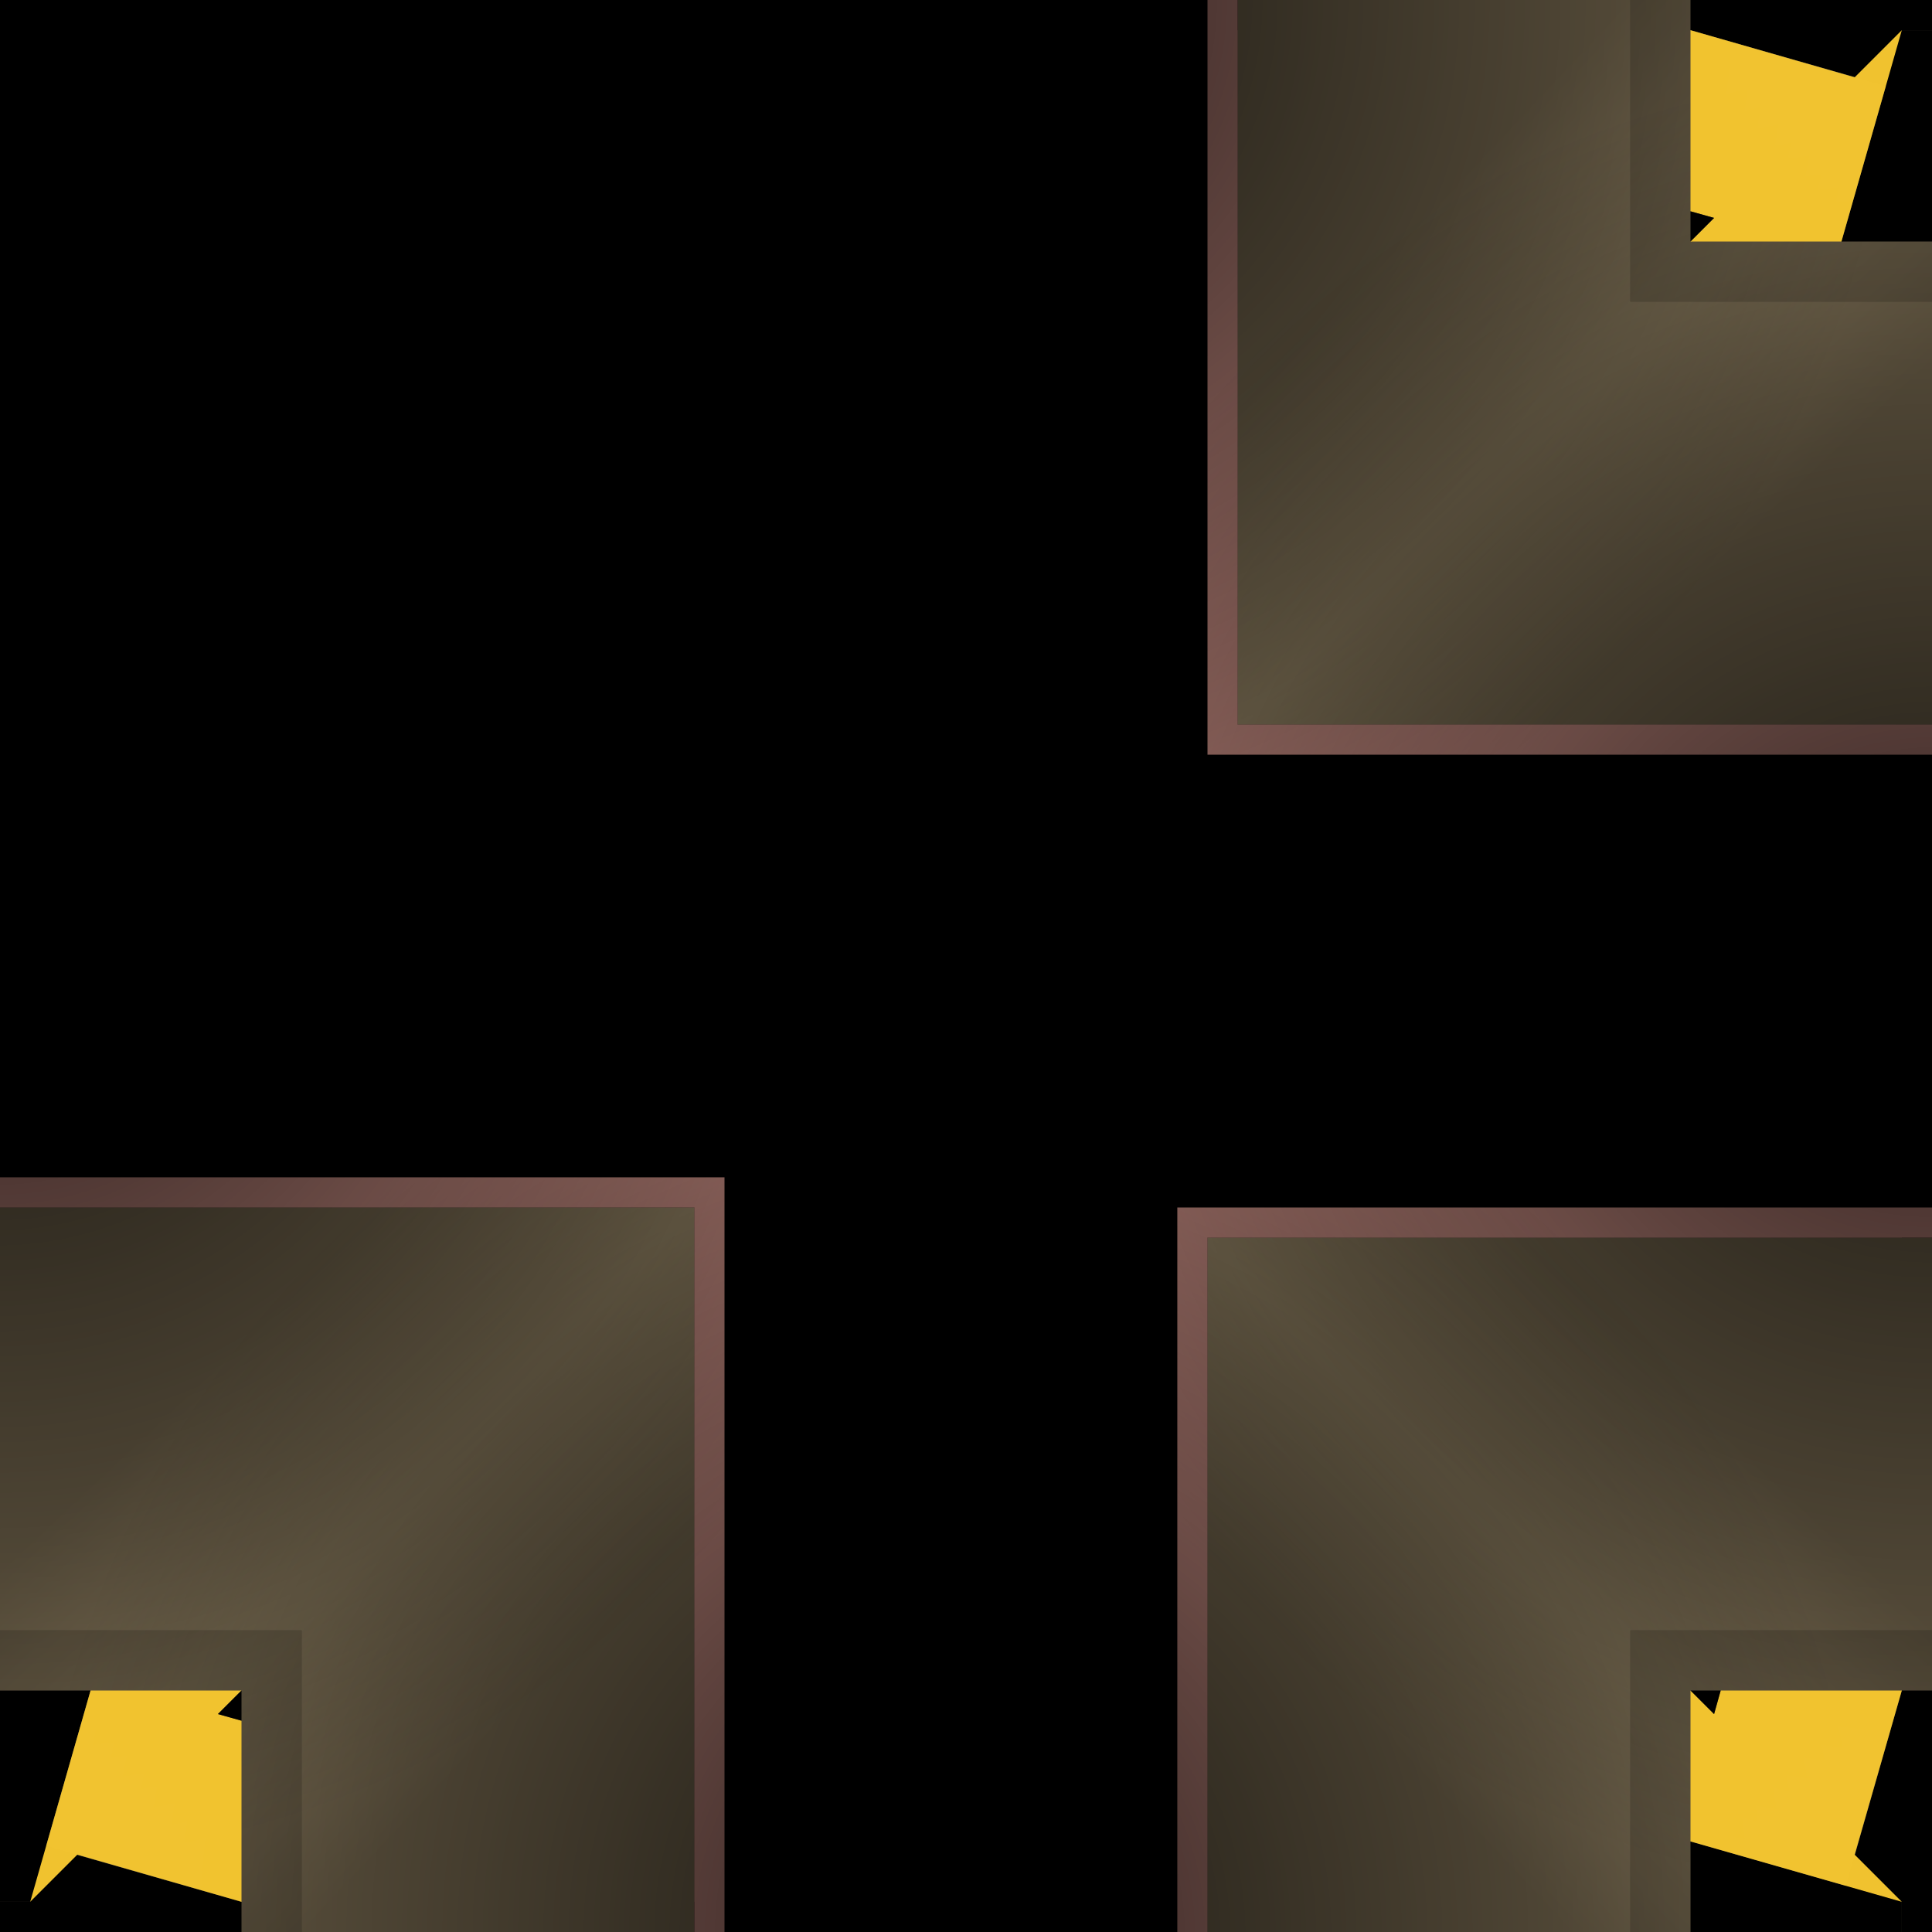 <?xml version="1.0" encoding="UTF-8" standalone="no"?>
<!-- Created with Inkscape (http://www.inkscape.org/) -->

<svg
   xmlns:dc="http://purl.org/dc/elements/1.1/"
   xmlns:cc="http://creativecommons.org/ns#"
   xmlns:rdf="http://www.w3.org/1999/02/22-rdf-syntax-ns#"
   xmlns:svg="http://www.w3.org/2000/svg"
   xmlns="http://www.w3.org/2000/svg"
   xmlns:xlink="http://www.w3.org/1999/xlink"
   xmlns:sodipodi="http://sodipodi.sourceforge.net/DTD/sodipodi-0.dtd"
   xmlns:inkscape="http://www.inkscape.org/namespaces/inkscape"
   width="64px"
   height="64px"
   id="svg2830"
   version="1.1"
   inkscape:version="0.47 r22583"
   sodipodi:docname="arris1100.svg"
   inkscape:export-filename="/home/bengt/Projekte/FactoryTiles/floor/abyss/64/single.png"
   inkscape:export-xdpi="90"
   inkscape:export-ydpi="90">
  <defs
     id="defs2832">
    <linearGradient
       id="linearGradient4803">
      <stop
         style="stop-color:#807257;stop-opacity:1;"
         offset="0"
         id="stop4805" />
      <stop
         id="stop4807"
         offset="0.304"
         style="stop-color:#685c46;stop-opacity:1;" />
      <stop
         style="stop-color:#685c46;stop-opacity:1;"
         offset="1"
         id="stop4809" />
    </linearGradient>
    <linearGradient
       id="linearGradient4791">
      <stop
         id="stop4793"
         offset="0"
         style="stop-color:#807257;stop-opacity:1;" />
      <stop
         style="stop-color:#685c46;stop-opacity:1;"
         offset="0.066"
         id="stop4795" />
      <stop
         id="stop4797"
         offset="1"
         style="stop-color:#685c46;stop-opacity:1;" />
    </linearGradient>
    <linearGradient
       id="linearGradient5032">
      <stop
         style="stop-color:#000000;stop-opacity:1;"
         offset="0"
         id="stop5034" />
      <stop
         style="stop-color:#000000;stop-opacity:0;"
         offset="1"
         id="stop5036" />
    </linearGradient>
    <linearGradient
       id="linearGradient4987">
      <stop
         style="stop-color:#484031;stop-opacity:1;"
         offset="0"
         id="stop4989" />
      <stop
         id="stop4999"
         offset="0.09"
         style="stop-color:#685c46;stop-opacity:1;" />
      <stop
         style="stop-color:#685c46;stop-opacity:1;"
         offset="1"
         id="stop4991" />
    </linearGradient>
    <linearGradient
       id="linearGradient4947">
      <stop
         style="stop-color:#685c46;stop-opacity:1"
         offset="0"
         id="stop4949" />
      <stop
         id="stop4959"
         offset="0.099"
         style="stop-color:#bdb29d;stop-opacity:1;" />
      <stop
         id="stop4957"
         offset="0.493"
         style="stop-color:#685c46;stop-opacity:1;" />
      <stop
         style="stop-color:#685c46;stop-opacity:1;"
         offset="0.75"
         id="stop4961" />
      <stop
         style="stop-color:#685c46;stop-opacity:1;"
         offset="1"
         id="stop4951" />
    </linearGradient>
    <inkscape:perspective
       sodipodi:type="inkscape:persp3d"
       inkscape:vp_x="0 : 32 : 1"
       inkscape:vp_y="0 : 1000 : 0"
       inkscape:vp_z="64 : 32 : 1"
       inkscape:persp3d-origin="32 : 21.333333 : 1"
       id="perspective2838" />
    <inkscape:perspective
       id="perspective2848"
       inkscape:persp3d-origin="0.5 : 0.33333333 : 1"
       inkscape:vp_z="1 : 0.5 : 1"
       inkscape:vp_y="0 : 1000 : 0"
       inkscape:vp_x="0 : 0.5 : 1"
       sodipodi:type="inkscape:persp3d" />
    <inkscape:perspective
       id="perspective4321"
       inkscape:persp3d-origin="0.5 : 0.33333333 : 1"
       inkscape:vp_z="1 : 0.5 : 1"
       inkscape:vp_y="0 : 1000 : 0"
       inkscape:vp_x="0 : 0.5 : 1"
       sodipodi:type="inkscape:persp3d" />
    <inkscape:perspective
       id="perspective4321-5"
       inkscape:persp3d-origin="0.5 : 0.33333333 : 1"
       inkscape:vp_z="1 : 0.5 : 1"
       inkscape:vp_y="0 : 1000 : 0"
       inkscape:vp_x="0 : 0.5 : 1"
       sodipodi:type="inkscape:persp3d" />
    <inkscape:perspective
       id="perspective4321-2"
       inkscape:persp3d-origin="0.5 : 0.33333333 : 1"
       inkscape:vp_z="1 : 0.5 : 1"
       inkscape:vp_y="0 : 1000 : 0"
       inkscape:vp_x="0 : 0.5 : 1"
       sodipodi:type="inkscape:persp3d" />
    <inkscape:perspective
       id="perspective4573"
       inkscape:persp3d-origin="0.5 : 0.33333333 : 1"
       inkscape:vp_z="1 : 0.5 : 1"
       inkscape:vp_y="0 : 1000 : 0"
       inkscape:vp_x="0 : 0.5 : 1"
       sodipodi:type="inkscape:persp3d" />
    <inkscape:perspective
       id="perspective4596"
       inkscape:persp3d-origin="0.5 : 0.33333333 : 1"
       inkscape:vp_z="1 : 0.5 : 1"
       inkscape:vp_y="0 : 1000 : 0"
       inkscape:vp_x="0 : 0.5 : 1"
       sodipodi:type="inkscape:persp3d" />
    <inkscape:perspective
       id="perspective4620"
       inkscape:persp3d-origin="0.5 : 0.33333333 : 1"
       inkscape:vp_z="1 : 0.5 : 1"
       inkscape:vp_y="0 : 1000 : 0"
       inkscape:vp_x="0 : 0.5 : 1"
       sodipodi:type="inkscape:persp3d" />
    <inkscape:perspective
       id="perspective4643"
       inkscape:persp3d-origin="0.5 : 0.33333333 : 1"
       inkscape:vp_z="1 : 0.5 : 1"
       inkscape:vp_y="0 : 1000 : 0"
       inkscape:vp_x="0 : 0.5 : 1"
       sodipodi:type="inkscape:persp3d" />
    <inkscape:perspective
       id="perspective4666"
       inkscape:persp3d-origin="0.5 : 0.33333333 : 1"
       inkscape:vp_z="1 : 0.5 : 1"
       inkscape:vp_y="0 : 1000 : 0"
       inkscape:vp_x="0 : 0.5 : 1"
       sodipodi:type="inkscape:persp3d" />
    <inkscape:perspective
       id="perspective4689"
       inkscape:persp3d-origin="0.5 : 0.33333333 : 1"
       inkscape:vp_z="1 : 0.5 : 1"
       inkscape:vp_y="0 : 1000 : 0"
       inkscape:vp_x="0 : 0.5 : 1"
       sodipodi:type="inkscape:persp3d" />
    <inkscape:perspective
       id="perspective4689-7"
       inkscape:persp3d-origin="0.5 : 0.33333333 : 1"
       inkscape:vp_z="1 : 0.5 : 1"
       inkscape:vp_y="0 : 1000 : 0"
       inkscape:vp_x="0 : 0.5 : 1"
       sodipodi:type="inkscape:persp3d" />
    <inkscape:perspective
       id="perspective4722"
       inkscape:persp3d-origin="0.5 : 0.33333333 : 1"
       inkscape:vp_z="1 : 0.5 : 1"
       inkscape:vp_y="0 : 1000 : 0"
       inkscape:vp_x="0 : 0.5 : 1"
       sodipodi:type="inkscape:persp3d" />
    <linearGradient
       inkscape:collect="always"
       xlink:href="#linearGradient4987"
       id="linearGradient5085"
       gradientUnits="userSpaceOnUse"
       gradientTransform="matrix(-1,0,0,-1,64,64)"
       x1="24"
       y1="40"
       x2="41"
       y2="56" />
    <inkscape:perspective
       id="perspective3759"
       inkscape:persp3d-origin="0.5 : 0.33333333 : 1"
       inkscape:vp_z="1 : 0.5 : 1"
       inkscape:vp_y="0 : 1000 : 0"
       inkscape:vp_x="0 : 0.5 : 1"
       sodipodi:type="inkscape:persp3d" />
    <inkscape:perspective
       id="perspective3784"
       inkscape:persp3d-origin="0.5 : 0.33333333 : 1"
       inkscape:vp_z="1 : 0.5 : 1"
       inkscape:vp_y="0 : 1000 : 0"
       inkscape:vp_x="0 : 0.5 : 1"
       sodipodi:type="inkscape:persp3d" />
    <inkscape:perspective
       id="perspective3813"
       inkscape:persp3d-origin="0.5 : 0.33333333 : 1"
       inkscape:vp_z="1 : 0.5 : 1"
       inkscape:vp_y="0 : 1000 : 0"
       inkscape:vp_x="0 : 0.5 : 1"
       sodipodi:type="inkscape:persp3d" />
    <inkscape:perspective
       id="perspective3899"
       inkscape:persp3d-origin="0.5 : 0.33333333 : 1"
       inkscape:vp_z="1 : 0.5 : 1"
       inkscape:vp_y="0 : 1000 : 0"
       inkscape:vp_x="0 : 0.5 : 1"
       sodipodi:type="inkscape:persp3d" />
    <inkscape:perspective
       id="perspective5486"
       inkscape:persp3d-origin="0.5 : 0.33333333 : 1"
       inkscape:vp_z="1 : 0.5 : 1"
       inkscape:vp_y="0 : 1000 : 0"
       inkscape:vp_x="0 : 0.5 : 1"
       sodipodi:type="inkscape:persp3d" />
    <linearGradient
       inkscape:collect="always"
       xlink:href="#linearGradient5032-0"
       id="linearGradient5467"
       x1="5"
       y1="34"
       x2="69"
       y2="34"
       gradientUnits="userSpaceOnUse" />
    <linearGradient
       id="linearGradient5032-0">
      <stop
         style="stop-color:#000000;stop-opacity:1;"
         offset="0"
         id="stop5034-1" />
      <stop
         style="stop-color:#000000;stop-opacity:0;"
         offset="1"
         id="stop5036-4" />
    </linearGradient>
    <filter
       inkscape:collect="always"
       id="filter3972">
      <feGaussianBlur
         inkscape:collect="always"
         stdDeviation="0.63"
         id="feGaussianBlur3974" />
    </filter>
    <linearGradient
       inkscape:collect="always"
       xlink:href="#linearGradient4803"
       id="linearGradient3978"
       gradientUnits="userSpaceOnUse"
       gradientTransform="matrix(0,1,1,0,1,0)"
       x1="24"
       y1="40"
       x2="41"
       y2="56" />
    <linearGradient
       inkscape:collect="always"
       xlink:href="#linearGradient4987"
       id="linearGradient4010"
       gradientUnits="userSpaceOnUse"
       gradientTransform="matrix(-1,0,0,1,64,0)"
       x1="24"
       y1="40"
       x2="41"
       y2="56" />
    <linearGradient
       inkscape:collect="always"
       xlink:href="#linearGradient4987"
       id="linearGradient4017"
       gradientUnits="userSpaceOnUse"
       gradientTransform="matrix(0,-1,1,0,-8.1e-7,64)"
       x1="24"
       y1="40"
       x2="41"
       y2="56" />
    <inkscape:perspective
       id="perspective4027"
       inkscape:persp3d-origin="0.5 : 0.33333333 : 1"
       inkscape:vp_z="1 : 0.5 : 1"
       inkscape:vp_y="0 : 1000 : 0"
       inkscape:vp_x="0 : 0.5 : 1"
       sodipodi:type="inkscape:persp3d" />
    <inkscape:perspective
       id="perspective3823"
       inkscape:persp3d-origin="0.5 : 0.33333333 : 1"
       inkscape:vp_z="1 : 0.5 : 1"
       inkscape:vp_y="0 : 1000 : 0"
       inkscape:vp_x="0 : 0.5 : 1"
       sodipodi:type="inkscape:persp3d" />
    <inkscape:perspective
       id="perspective4109"
       inkscape:persp3d-origin="0.5 : 0.33333333 : 1"
       inkscape:vp_z="1 : 0.5 : 1"
       inkscape:vp_y="0 : 1000 : 0"
       inkscape:vp_x="0 : 0.5 : 1"
       sodipodi:type="inkscape:persp3d" />
    <inkscape:perspective
       id="perspective3904"
       inkscape:persp3d-origin="0.5 : 0.33333333 : 1"
       inkscape:vp_z="1 : 0.5 : 1"
       inkscape:vp_y="0 : 1000 : 0"
       inkscape:vp_x="0 : 0.5 : 1"
       sodipodi:type="inkscape:persp3d" />
    <linearGradient
       inkscape:collect="always"
       xlink:href="#linearGradient4803"
       id="linearGradient4815"
       gradientUnits="userSpaceOnUse"
       gradientTransform="matrix(-1,0,0,-1,65,64)"
       x1="24"
       y1="40"
       x2="41"
       y2="56" />
    <inkscape:perspective
       id="perspective4959"
       inkscape:persp3d-origin="0.5 : 0.33333333 : 1"
       inkscape:vp_z="1 : 0.5 : 1"
       inkscape:vp_y="0 : 1000 : 0"
       inkscape:vp_x="0 : 0.5 : 1"
       sodipodi:type="inkscape:persp3d" />
    <inkscape:perspective
       id="perspective4959-7"
       inkscape:persp3d-origin="0.5 : 0.33333333 : 1"
       inkscape:vp_z="1 : 0.5 : 1"
       inkscape:vp_y="0 : 1000 : 0"
       inkscape:vp_x="0 : 0.5 : 1"
       sodipodi:type="inkscape:persp3d" />
    <inkscape:perspective
       id="perspective4994"
       inkscape:persp3d-origin="0.5 : 0.33333333 : 1"
       inkscape:vp_z="1 : 0.5 : 1"
       inkscape:vp_y="0 : 1000 : 0"
       inkscape:vp_x="0 : 0.5 : 1"
       sodipodi:type="inkscape:persp3d" />
    <inkscape:perspective
       id="perspective5017"
       inkscape:persp3d-origin="0.5 : 0.33333333 : 1"
       inkscape:vp_z="1 : 0.5 : 1"
       inkscape:vp_y="0 : 1000 : 0"
       inkscape:vp_x="0 : 0.5 : 1"
       sodipodi:type="inkscape:persp3d" />
    <inkscape:perspective
       id="perspective5040"
       inkscape:persp3d-origin="0.5 : 0.33333333 : 1"
       inkscape:vp_z="1 : 0.5 : 1"
       inkscape:vp_y="0 : 1000 : 0"
       inkscape:vp_x="0 : 0.5 : 1"
       sodipodi:type="inkscape:persp3d" />
    <inkscape:perspective
       id="perspective2989"
       inkscape:persp3d-origin="0.5 : 0.33333333 : 1"
       inkscape:vp_z="1 : 0.5 : 1"
       inkscape:vp_y="0 : 1000 : 0"
       inkscape:vp_x="0 : 0.5 : 1"
       sodipodi:type="inkscape:persp3d" />
    <linearGradient
       inkscape:collect="always"
       id="linearGradient3949">
      <stop
         style="stop-color:#000000;stop-opacity:1;"
         offset="0"
         id="stop3951" />
      <stop
         style="stop-color:#000000;stop-opacity:0;"
         offset="1"
         id="stop3953" />
    </linearGradient>
    <linearGradient
       id="linearGradient5032-3">
      <stop
         style="stop-color:#000000;stop-opacity:1;"
         offset="0"
         id="stop5034-8" />
      <stop
         style="stop-color:#000000;stop-opacity:0;"
         offset="1"
         id="stop5036-0" />
    </linearGradient>
    <linearGradient
       inkscape:collect="always"
       xlink:href="#linearGradient4987-0"
       id="linearGradient5085-3"
       gradientUnits="userSpaceOnUse"
       gradientTransform="matrix(-1,0,0,-1,64,64)"
       x1="24"
       y1="40"
       x2="41"
       y2="56" />
    <linearGradient
       id="linearGradient4987-0">
      <stop
         style="stop-color:#484031;stop-opacity:1;"
         offset="0"
         id="stop4989-4" />
      <stop
         id="stop4999-7"
         offset="0.09"
         style="stop-color:#685c46;stop-opacity:1;" />
      <stop
         style="stop-color:#685c46;stop-opacity:1;"
         offset="1"
         id="stop4991-0" />
    </linearGradient>
    <linearGradient
       id="linearGradient3016">
      <stop
         style="stop-color:#484031;stop-opacity:1;"
         offset="0"
         id="stop3018" />
      <stop
         id="stop3020"
         offset="0.09"
         style="stop-color:#685c46;stop-opacity:1;" />
      <stop
         style="stop-color:#685c46;stop-opacity:1;"
         offset="1"
         id="stop3022" />
    </linearGradient>
    <linearGradient
       inkscape:collect="always"
       xlink:href="#linearGradient4987-0"
       id="linearGradient5329"
       gradientUnits="userSpaceOnUse"
       gradientTransform="matrix(0,-1,1,0,0,64)"
       x1="40"
       y1="40"
       x2="24"
       y2="56" />
    <linearGradient
       inkscape:collect="always"
       xlink:href="#linearGradient3949"
       id="linearGradient5331"
       gradientUnits="userSpaceOnUse"
       gradientTransform="translate(-59,-39)"
       x1="25"
       y1="69"
       x2="57"
       y2="69" />
    <radialGradient
       inkscape:collect="always"
       xlink:href="#linearGradient5032-3"
       id="radialGradient5333"
       gradientUnits="userSpaceOnUse"
       gradientTransform="matrix(1.333,0,0,1.333,-12.667,-8.667)"
       cx="32"
       cy="32"
       fx="32"
       fy="32"
       r="24" />
    <linearGradient
       inkscape:collect="always"
       xlink:href="#linearGradient3949"
       id="linearGradient5335"
       gradientUnits="userSpaceOnUse"
       gradientTransform="translate(-7,35)"
       x1="37"
       y1="69"
       x2="69"
       y2="69" />
    <radialGradient
       inkscape:collect="always"
       xlink:href="#linearGradient5032"
       id="radialGradient5342"
       gradientUnits="userSpaceOnUse"
       gradientTransform="matrix(0,-1.333,1.333,0,21.478,76.731)"
       cx="32"
       cy="32"
       fx="32"
       fy="32"
       r="24" />
    <radialGradient
       inkscape:collect="always"
       xlink:href="#linearGradient5032"
       id="radialGradient5345"
       gradientUnits="userSpaceOnUse"
       gradientTransform="matrix(1.333,0,0,-1.333,-11.667,42.667)"
       cx="32"
       cy="32"
       fx="32"
       fy="32"
       r="24" />
    <linearGradient
       inkscape:collect="always"
       xlink:href="#linearGradient4803"
       id="linearGradient5548"
       gradientUnits="userSpaceOnUse"
       gradientTransform="matrix(0,1,1,0,1,40)"
       x1="24"
       y1="40"
       x2="41"
       y2="56" />
    <linearGradient
       inkscape:collect="always"
       xlink:href="#linearGradient4803"
       id="linearGradient5550"
       gradientUnits="userSpaceOnUse"
       gradientTransform="matrix(-1,0,0,-1,65,104)"
       x1="24"
       y1="40"
       x2="41"
       y2="56" />
    <radialGradient
       inkscape:collect="always"
       xlink:href="#linearGradient5032"
       id="radialGradient5552"
       gradientUnits="userSpaceOnUse"
       gradientTransform="matrix(1.333,0,0,-1.333,-11.667,82.667)"
       cx="32"
       cy="32"
       fx="32"
       fy="32"
       r="24" />
    <radialGradient
       inkscape:collect="always"
       xlink:href="#linearGradient5032"
       id="radialGradient5554"
       gradientUnits="userSpaceOnUse"
       gradientTransform="matrix(0,-1.333,1.333,0,21.478,116.731)"
       cx="32"
       cy="32"
       fx="32"
       fy="32"
       r="24" />
    <linearGradient
       inkscape:collect="always"
       xlink:href="#linearGradient4803"
       id="linearGradient5603"
       gradientUnits="userSpaceOnUse"
       gradientTransform="matrix(0,1,1,0,1,40)"
       x1="24"
       y1="40"
       x2="41"
       y2="56" />
    <linearGradient
       inkscape:collect="always"
       xlink:href="#linearGradient4803"
       id="linearGradient5605"
       gradientUnits="userSpaceOnUse"
       gradientTransform="matrix(-1,0,0,-1,65,104)"
       x1="24"
       y1="40"
       x2="41"
       y2="56" />
    <radialGradient
       inkscape:collect="always"
       xlink:href="#linearGradient5032"
       id="radialGradient5607"
       gradientUnits="userSpaceOnUse"
       gradientTransform="matrix(1.333,0,0,-1.333,-11.667,82.667)"
       cx="32"
       cy="32"
       fx="32"
       fy="32"
       r="24" />
    <radialGradient
       inkscape:collect="always"
       xlink:href="#linearGradient5032"
       id="radialGradient5609"
       gradientUnits="userSpaceOnUse"
       gradientTransform="matrix(0,-1.333,1.333,0,21.478,116.731)"
       cx="32"
       cy="32"
       fx="32"
       fy="32"
       r="24" />
  </defs>
  <sodipodi:namedview
     id="base"
     pagecolor="#ffffff"
     bordercolor="#666666"
     borderopacity="1.0"
     inkscape:pageopacity="0.0"
     inkscape:pageshadow="2"
     inkscape:zoom="8.55"
     inkscape:cx="33.930932"
     inkscape:cy="32.415799"
     inkscape:current-layer="layer1"
     showgrid="true"
     inkscape:document-units="px"
     inkscape:grid-bbox="true"
     showborder="true"
     inkscape:showpageshadow="false"
     borderlayer="false"
     showguides="true"
     inkscape:guide-bbox="true"
     inkscape:window-width="1280"
     inkscape:window-height="949"
     inkscape:window-x="0"
     inkscape:window-y="0"
     inkscape:window-maximized="1">
    <inkscape:grid
       type="xygrid"
       id="grid2854"
       empspacing="5"
       visible="true"
       enabled="true"
       snapvisiblegridlinesonly="true" />
  </sodipodi:namedview>
  <g
     id="layer1"
     inkscape:label="Layer 1"
     inkscape:groupmode="layer">
    <rect
       style="fill:#000000;fill-opacity:1;stroke:none"
       id="rect4838"
       width="64"
       height="64"
       x="0"
       y="0" />
    <rect
       style="fill:#807257;fill-opacity:1;stroke:none"
       id="rect3962"
       width="23"
       height="23"
       x="41"
       y="1" />
    <path
       style="fill:url(#linearGradient3978);fill-opacity:1;stroke:none"
       d="M 57,8 41,24 64,24 64,8 57,8 z"
       id="path3976"
       sodipodi:nodetypes="ccccc" />
    <path
       sodipodi:nodetypes="ccccc"
       id="path4811"
       d="M 57,8 41,24 41,0 57,0 57,8 z"
       style="fill:url(#linearGradient4815);fill-opacity:1;stroke:none" />
    <path
       style="fill:#000000;fill-opacity:1;stroke:none"
       d="m 64,0 0,1 0,-1 z"
       id="rect4085"
       sodipodi:nodetypes="ccc" />
    <path
       style="opacity:0.4;fill:#000000;fill-opacity:1;stroke:none;filter:url(#filter3972)"
       d="M 54,0 54,10 64,10 64,0 54,0 z"
       id="rect5059"
       sodipodi:nodetypes="ccccc" />
    <path
       id="path3998"
       style="fill:#ac7970;fill-opacity:1;stroke:none"
       d="m 40,25 0,-1 0,-24 1,0 0,24 23,0 0,1 -24,0 z"
       sodipodi:nodetypes="cccccccc" />
    <path
       style="fill:#000000;fill-opacity:1;stroke:none"
       d="m 63,1 -2,7 3,0 0,-7 -1,0 z"
       id="path4548-5" />
    <path
       id="path3985"
       d="M 31,32 31,0 63,0 C 63,17.673 48.673,32 31,32 z"
       style="opacity:0.75;fill:url(#radialGradient5345);fill-opacity:1;stroke:none" />
    <path
       style="opacity:0.75;fill:url(#radialGradient5342);fill-opacity:1;stroke:none"
       d="m 32.145,34.064 32,0 0,-32 c -17.673,0 -32,14.327 -32,32 z"
       id="path5066" />
    <path
       style="fill:#000000;fill-opacity:1;stroke:none"
       d="m 56,0 0,1 7,2 0,-3 -7,0 z"
       id="path4947" />
    <path
       id="path4550-6"
       style="opacity:0.99;fill:#f2c430;fill-opacity:1;stroke:none"
       d="M 56,1 56,7 56.781,7.219 61.438,2.562 56,1 z m 7,0 -7,7 5,0 2,-7 z m -7,7 0,0 z" />
    <path
       style="fill:#000000;fill-opacity:1;stroke:none"
       d="M 56,7 56,8 56.781,7.219 56,7 z"
       id="path4548-2"
       sodipodi:nodetypes="cccc" />
    <g
       id="g5534"
       transform="matrix(0,1,-1,0,104,0)">
      <rect
         style="fill:#807257;fill-opacity:1;stroke:none"
         id="rect5502"
         width="23"
         height="23"
         x="41"
         y="41" />
      <path
         style="fill:url(#linearGradient5548);fill-opacity:1;stroke:none"
         d="m 57,48 -16,16 23,0 0,-16 -7,0 z"
         id="path5504"
         sodipodi:nodetypes="ccccc" />
      <path
         sodipodi:nodetypes="ccccc"
         id="path5506"
         d="m 57,48 -16,16 0,-24 16,0 0,8 z"
         style="fill:url(#linearGradient5550);fill-opacity:1;stroke:none" />
      <path
         style="fill:#000000;fill-opacity:1;stroke:none"
         d="m 64,40 0,1 0,-1 z"
         id="path5508"
         sodipodi:nodetypes="ccc" />
      <path
         style="opacity:0.4;fill:#000000;fill-opacity:1;stroke:none;filter:url(#filter3972)"
         d="m 54,40 0,10 10,0 0,-10 -10,0 z"
         id="path5510"
         sodipodi:nodetypes="ccccc" />
      <path
         id="path5512"
         style="fill:#ac7970;fill-opacity:1;stroke:none"
         d="m 40,65 0,-1 0,-24 1,0 0,24 23,0 0,1 -24,0 z"
         sodipodi:nodetypes="cccccccc" />
      <path
         style="fill:#000000;fill-opacity:1;stroke:none"
         d="m 63,41 -2,7 3,0 0,-7 -1,0 z"
         id="path5514" />
      <path
         id="path5516"
         d="M 31,72 31,40 63,40 C 63,57.673 48.673,72 31,72 z"
         style="opacity:0.75;fill:url(#radialGradient5552);fill-opacity:1;stroke:none" />
      <path
         style="opacity:0.75;fill:url(#radialGradient5554);fill-opacity:1;stroke:none"
         d="m 32.145,74.064 32,0 0,-32 c -17.673,0 -32,14.327 -32,32 z"
         id="path5518" />
      <path
         style="fill:#000000;fill-opacity:1;stroke:none"
         d="m 56,40 0,1 7,2 0,-3 -7,0 z"
         id="path5520" />
      <path
         id="path5522"
         style="opacity:0.99;fill:#f2c430;fill-opacity:1;stroke:none"
         d="m 56,41 0,6 0.781,0.219 L 61.438,42.562 56,41 z m 7,0 -7,7 5,0 2,-7 z m -7,7 0,0 z" />
      <path
         style="fill:#000000;fill-opacity:1;stroke:none"
         d="m 56,47 0,1 0.781,-0.781 L 56,47 z"
         id="path5524"
         sodipodi:nodetypes="cccc" />
    </g>
    <g
       transform="matrix(-1,0,0,-1,64,104)"
       id="g5577">
      <rect
         y="41"
         x="41"
         height="23"
         width="23"
         id="rect5579"
         style="fill:#807257;fill-opacity:1;stroke:none" />
      <path
         sodipodi:nodetypes="ccccc"
         id="path5581"
         d="m 57,48 -16,16 23,0 0,-16 -7,0 z"
         style="fill:url(#linearGradient5603);fill-opacity:1;stroke:none" />
      <path
         style="fill:url(#linearGradient5605);fill-opacity:1;stroke:none"
         d="m 57,48 -16,16 0,-24 16,0 0,8 z"
         id="path5583"
         sodipodi:nodetypes="ccccc" />
      <path
         sodipodi:nodetypes="ccc"
         id="path5585"
         d="m 64,40 0,1 0,-1 z"
         style="fill:#000000;fill-opacity:1;stroke:none" />
      <path
         sodipodi:nodetypes="ccccc"
         id="path5587"
         d="m 54,40 0,10 10,0 0,-10 -10,0 z"
         style="opacity:0.4;fill:#000000;fill-opacity:1;stroke:none;filter:url(#filter3972)" />
      <path
         sodipodi:nodetypes="cccccccc"
         d="m 40,65 0,-1 0,-24 1,0 0,24 23,0 0,1 -24,0 z"
         style="fill:#ac7970;fill-opacity:1;stroke:none"
         id="path5589" />
      <path
         id="path5591"
         d="m 63,41 -2,7 3,0 0,-7 -1,0 z"
         style="fill:#000000;fill-opacity:1;stroke:none" />
      <path
         style="opacity:0.75;fill:url(#radialGradient5607);fill-opacity:1;stroke:none"
         d="M 31,72 31,40 63,40 C 63,57.673 48.673,72 31,72 z"
         id="path5593" />
      <path
         id="path5595"
         d="m 32.145,74.064 32,0 0,-32 c -17.673,0 -32,14.327 -32,32 z"
         style="opacity:0.75;fill:url(#radialGradient5609);fill-opacity:1;stroke:none" />
      <path
         id="path5597"
         d="m 56,40 0,1 7,2 0,-3 -7,0 z"
         style="fill:#000000;fill-opacity:1;stroke:none" />
      <path
         d="m 56,41 0,6 0.781,0.219 L 61.438,42.562 56,41 z m 7,0 -7,7 5,0 2,-7 z m -7,7 0,0 z"
         style="opacity:0.99;fill:#f2c430;fill-opacity:1;stroke:none"
         id="path5599" />
      <path
         sodipodi:nodetypes="cccc"
         id="path5601"
         d="m 56,47 0,1 0.781,-0.781 L 56,47 z"
         style="fill:#000000;fill-opacity:1;stroke:none" />
    </g>
  </g>
</svg>
